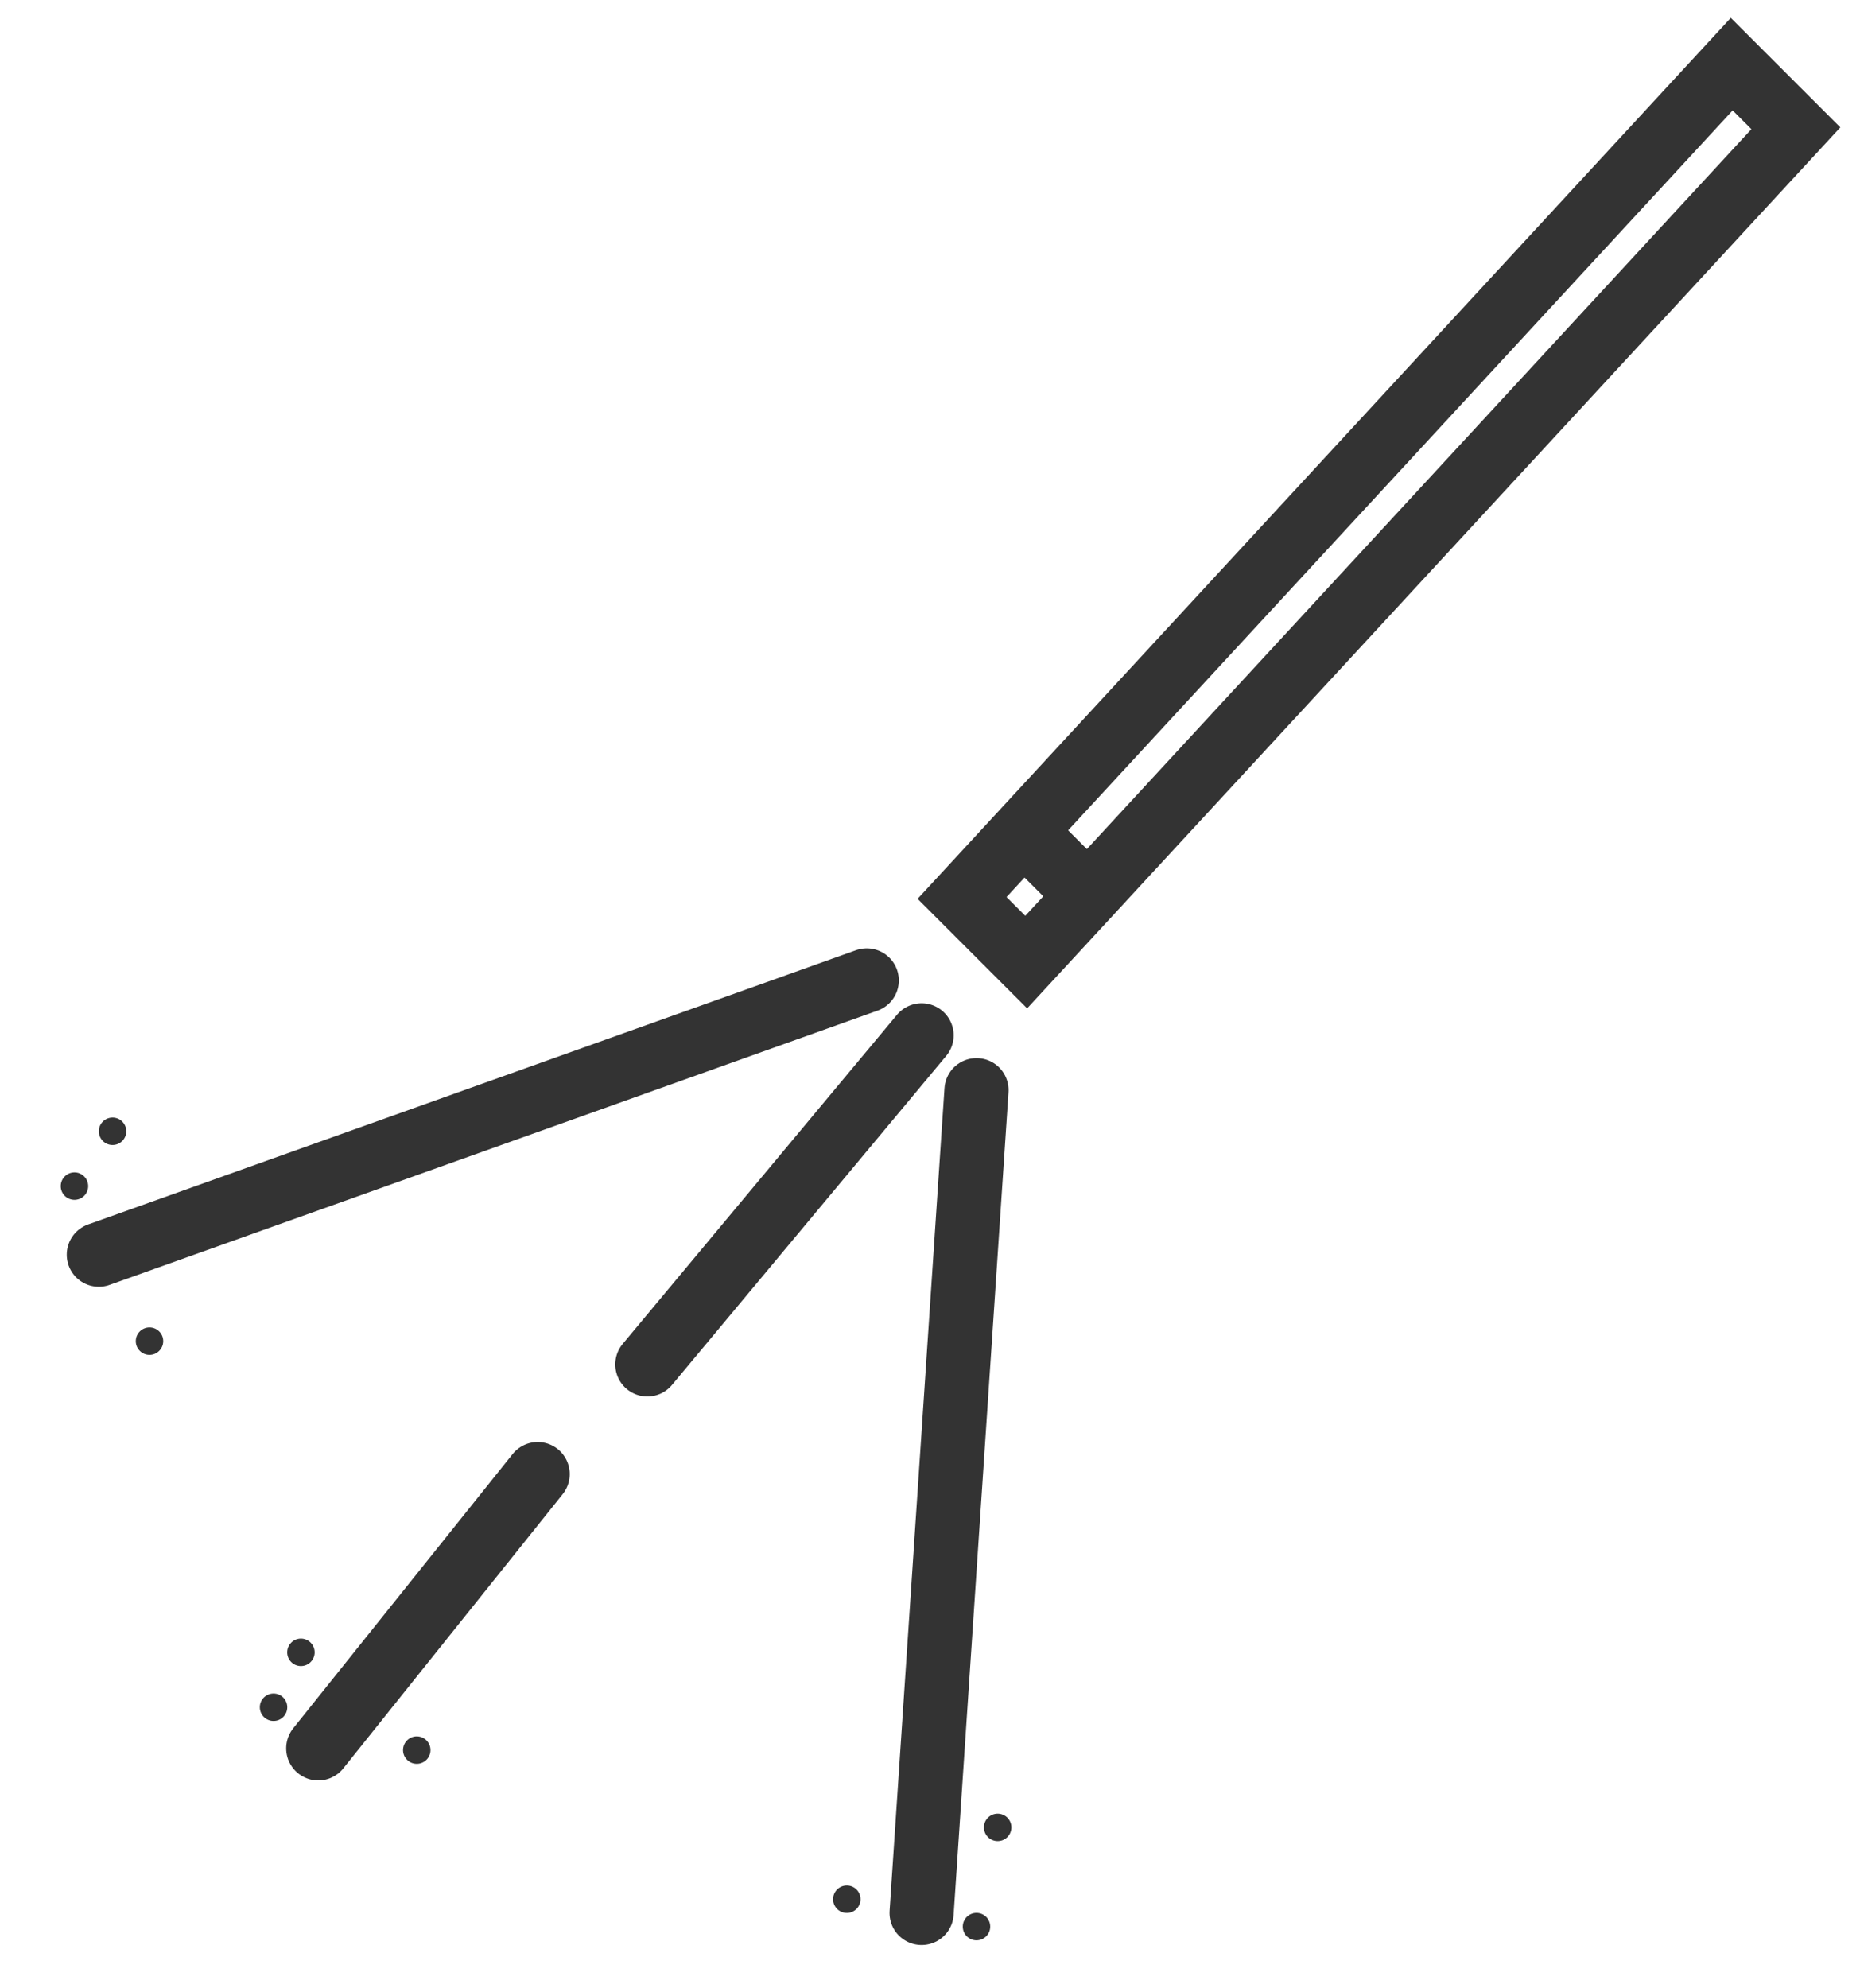 <svg width="29" height="31" viewBox="0 0 29 31" fill="none" xmlns="http://www.w3.org/2000/svg">
<path d="M13.514 15.286L1.541 19.562M15.225 16.997L14.369 29.825M14.369 16.142L10.093 21.273M8.383 22.983L4.962 27.259" stroke="#333333" stroke-linecap="round"/>
<circle cx="1.161" cy="18.493" r="0.214" fill="#333333"/>
<circle cx="1.755" cy="17.638" r="0.214" fill="#333333"/>
<circle cx="2.331" cy="20.91" r="0.214" fill="#333333"/>
<circle cx="4.265" cy="26.618" r="0.214" fill="#333333"/>
<circle cx="6.498" cy="27.286" r="0.214" fill="#333333"/>
<circle cx="4.692" cy="25.762" r="0.214" fill="#333333"/>
<circle cx="15.555" cy="28.491" r="0.214" fill="#333333"/>
<circle cx="15.225" cy="30.038" r="0.214" fill="#333333"/>
<circle cx="13.203" cy="29.611" r="0.214" fill="#333333"/>
<path d="M16.354 12.646C16.158 12.451 15.842 12.451 15.646 12.646C15.451 12.842 15.451 13.158 15.646 13.354L16.354 12.646ZM16 13L15.646 13.354L16.646 14.354L17 14L17.354 13.646L16.354 12.646L16 13Z" fill="#333333"/>
<path d="M15 14L27 1L28 2L16 15L15 14Z" stroke="#333333" stroke-linecap="round"/>
</svg>
